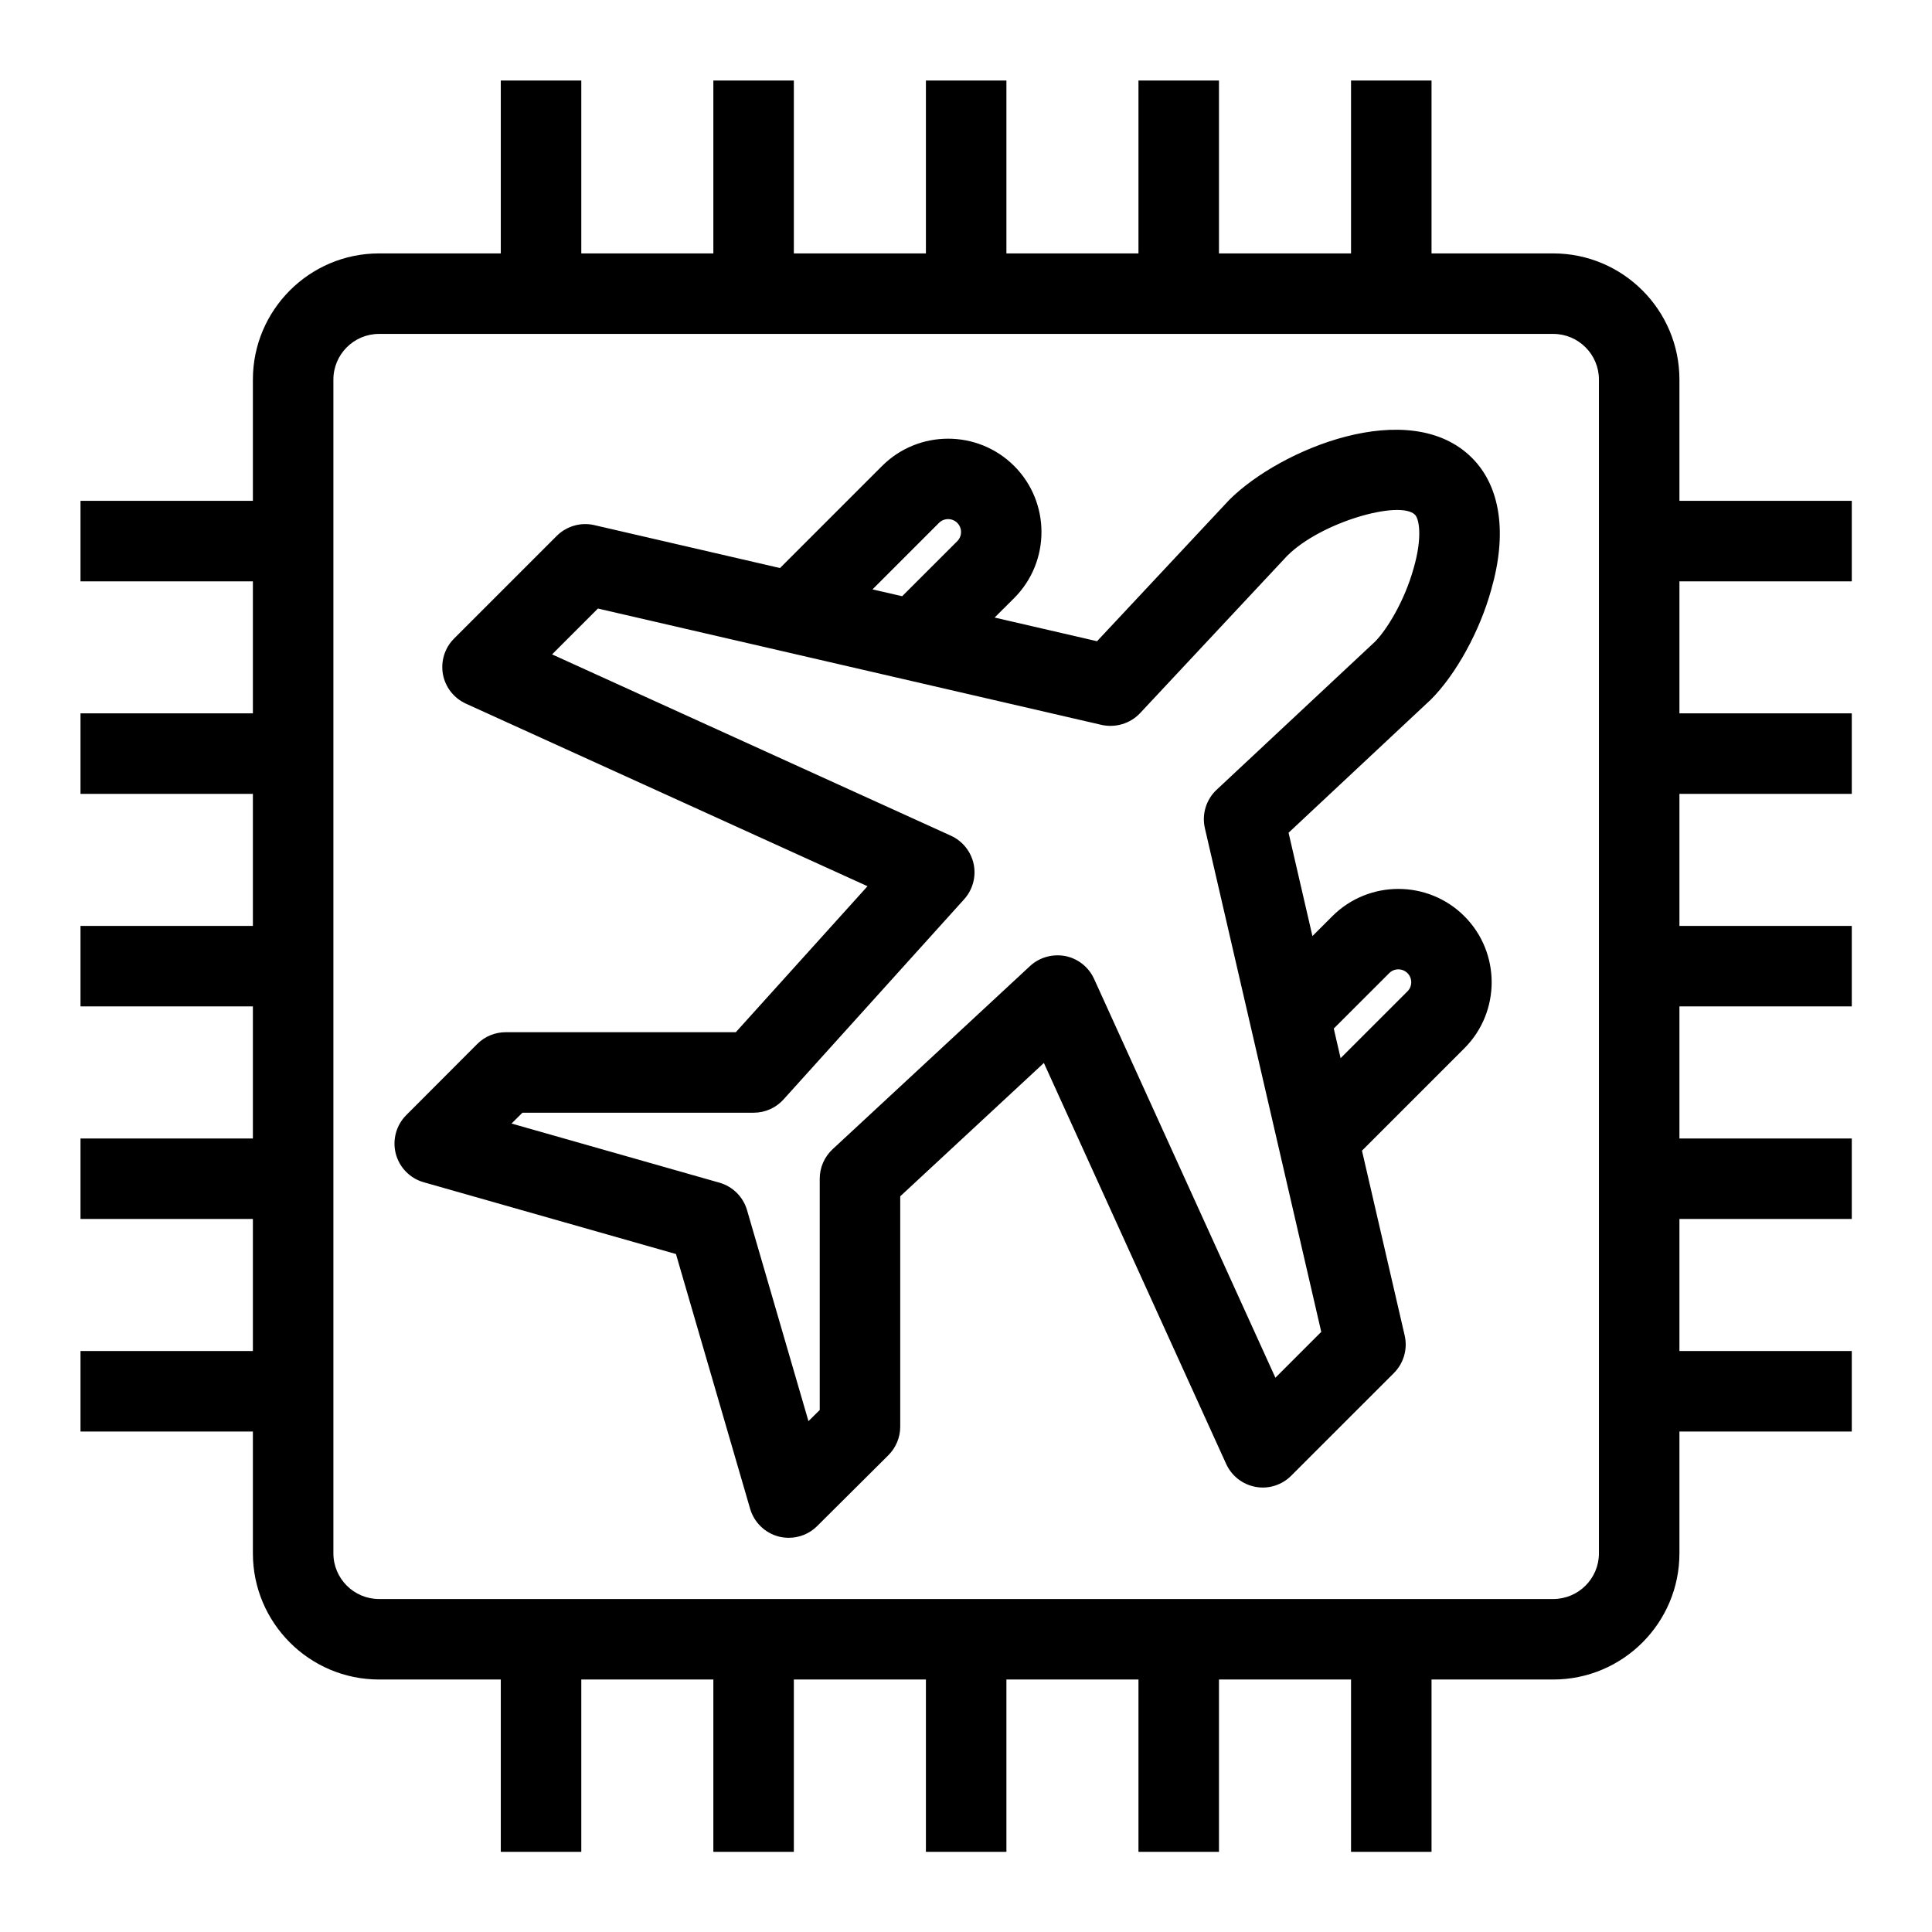 <?xml version="1.0" encoding="UTF-8"?>
<svg xmlns="http://www.w3.org/2000/svg" xmlns:xlink="http://www.w3.org/1999/xlink" width="48px" height="48px" viewBox="0 0 48 48" version="1.1">
  <title>Icon-Resource/IoT/Res_Amazon-IoT-Thing_Travel_48_Light</title>
  <g id="Icon-Resource/IoT/Res_Amazon-IoT-Thing_Travel_48" stroke="none" stroke-width="1" fill="none" fill-rule="evenodd">
    <path d="M34.515,24.177 C34.64,24.052 34.843,24.052 34.968,24.177 C35.093,24.302 35.093,24.505 34.968,24.63 L33.307,26.29 L33.137,25.554 L34.515,24.177 Z M31.687,34.229 L27.182,24.32 C27.049,24.028 26.784,23.817 26.469,23.753 C26.155,23.694 25.827,23.782 25.592,24 L20.686,28.552 C20.482,28.741 20.366,29.007 20.366,29.285 L20.366,35.031 L20.086,35.308 L18.56,30.066 C18.464,29.735 18.204,29.477 17.873,29.383 L12.709,27.914 L12.979,27.645 L18.725,27.645 C19.008,27.645 19.278,27.525 19.467,27.315 L23.953,22.343 C24.167,22.107 24.255,21.781 24.191,21.47 C24.125,21.157 23.915,20.895 23.625,20.763 L13.716,16.258 L14.855,15.119 L27.369,18.01 C27.712,18.086 28.079,17.979 28.324,17.719 L31.979,13.81 C32.822,12.966 34.78,12.417 35.155,12.788 C35.259,12.894 35.344,13.343 35.123,14.112 C34.895,14.936 34.452,15.651 34.16,15.944 L30.227,19.621 C29.966,19.865 29.855,20.229 29.935,20.576 L32.826,33.09 L31.687,34.229 Z M23.329,12.991 C23.454,12.866 23.658,12.866 23.783,12.991 C23.908,13.116 23.908,13.32 23.783,13.445 L22.414,14.813 L21.677,14.643 L23.329,12.991 Z M35.549,17.381 C36.174,16.756 36.764,15.682 37.048,14.655 C37.452,13.253 37.282,12.088 36.571,11.376 C35.022,9.827 31.803,11.158 30.541,12.419 L27.256,15.931 L24.711,15.343 L25.197,14.859 C26.101,13.954 26.101,12.482 25.197,11.577 C24.292,10.673 22.82,10.673 21.915,11.577 L19.379,14.113 L14.764,13.046 C14.432,12.969 14.077,13.07 13.832,13.314 L11.282,15.864 C11.049,16.096 10.947,16.427 11.004,16.75 C11.063,17.073 11.277,17.346 11.575,17.482 L21.553,22.018 L18.281,25.645 L12.564,25.645 C12.298,25.645 12.043,25.75 11.856,25.939 L10.093,27.705 C9.843,27.956 9.744,28.321 9.833,28.663 C9.922,29.006 10.187,29.277 10.528,29.373 L16.794,31.156 L18.637,37.486 C18.736,37.824 19.005,38.086 19.347,38.175 C19.43,38.196 19.514,38.206 19.597,38.206 C19.858,38.206 20.113,38.104 20.302,37.915 L22.071,36.155 C22.259,35.967 22.366,35.711 22.366,35.446 L22.366,29.722 L25.935,26.409 L30.463,36.37 C30.599,36.669 30.872,36.882 31.195,36.941 C31.516,37.001 31.848,36.896 32.08,36.663 L34.631,34.113 C34.875,33.868 34.976,33.517 34.899,33.181 L33.838,28.588 L36.382,26.044 C37.286,25.14 37.286,23.667 36.382,22.763 C35.478,21.859 34.005,21.859 33.101,22.763 L32.607,23.257 L32.014,20.689 L35.549,17.381 Z M39.725,38.592 C39.725,39.218 39.216,39.727 38.59,39.727 L9.417,39.727 C8.791,39.727 8.283,39.218 8.283,38.592 L8.283,9.431 C8.283,8.805 8.791,8.296 9.417,8.296 L38.59,8.296 C39.216,8.296 39.725,8.805 39.725,9.431 L39.725,38.592 Z M46.007,14.443 L46.007,12.443 L41.725,12.443 L41.725,9.431 C41.725,7.702 40.319,6.296 38.59,6.296 L35.566,6.296 L35.566,2 L33.566,2 L33.566,6.296 L30.285,6.296 L30.285,2 L28.285,2 L28.285,6.296 L25.004,6.296 L25.004,2 L23.004,2 L23.004,6.296 L19.723,6.296 L19.723,2 L17.723,2 L17.723,6.296 L14.442,6.296 L14.442,2 L12.442,2 L12.442,6.296 L9.417,6.296 C7.689,6.296 6.283,7.702 6.283,9.431 L6.283,12.443 L2,12.443 L2,14.443 L6.283,14.443 L6.283,17.723 L2,17.723 L2,19.723 L6.283,19.723 L6.283,23.004 L2,23.004 L2,25.004 L6.283,25.004 L6.283,28.285 L2,28.285 L2,30.285 L6.283,30.285 L6.283,33.566 L2,33.566 L2,35.566 L6.283,35.566 L6.283,38.592 C6.283,40.321 7.689,41.727 9.417,41.727 L12.442,41.727 L12.442,46.008 L14.442,46.008 L14.442,41.727 L17.723,41.727 L17.723,46.008 L19.723,46.008 L19.723,41.727 L23.004,41.727 L23.004,46.008 L25.004,46.008 L25.004,41.727 L28.285,41.727 L28.285,46.008 L30.285,46.008 L30.285,41.727 L33.566,41.727 L33.566,46.008 L35.566,46.008 L35.566,41.727 L38.59,41.727 C40.319,41.727 41.725,40.321 41.725,38.592 L41.725,35.566 L46.007,35.566 L46.007,33.566 L41.725,33.566 L41.725,30.285 L46.007,30.285 L46.007,28.285 L41.725,28.285 L41.725,25.004 L46.007,25.004 L46.007,23.004 L41.725,23.004 L41.725,19.723 L46.007,19.723 L46.007,17.723 L41.725,17.723 L41.725,14.443 L46.007,14.443 Z" id="Amazon-IOT-RESOURCES-IoT-thing-travel_Resource-Icon_light-bg" fill="#000000"/>
  </g>
</svg>
